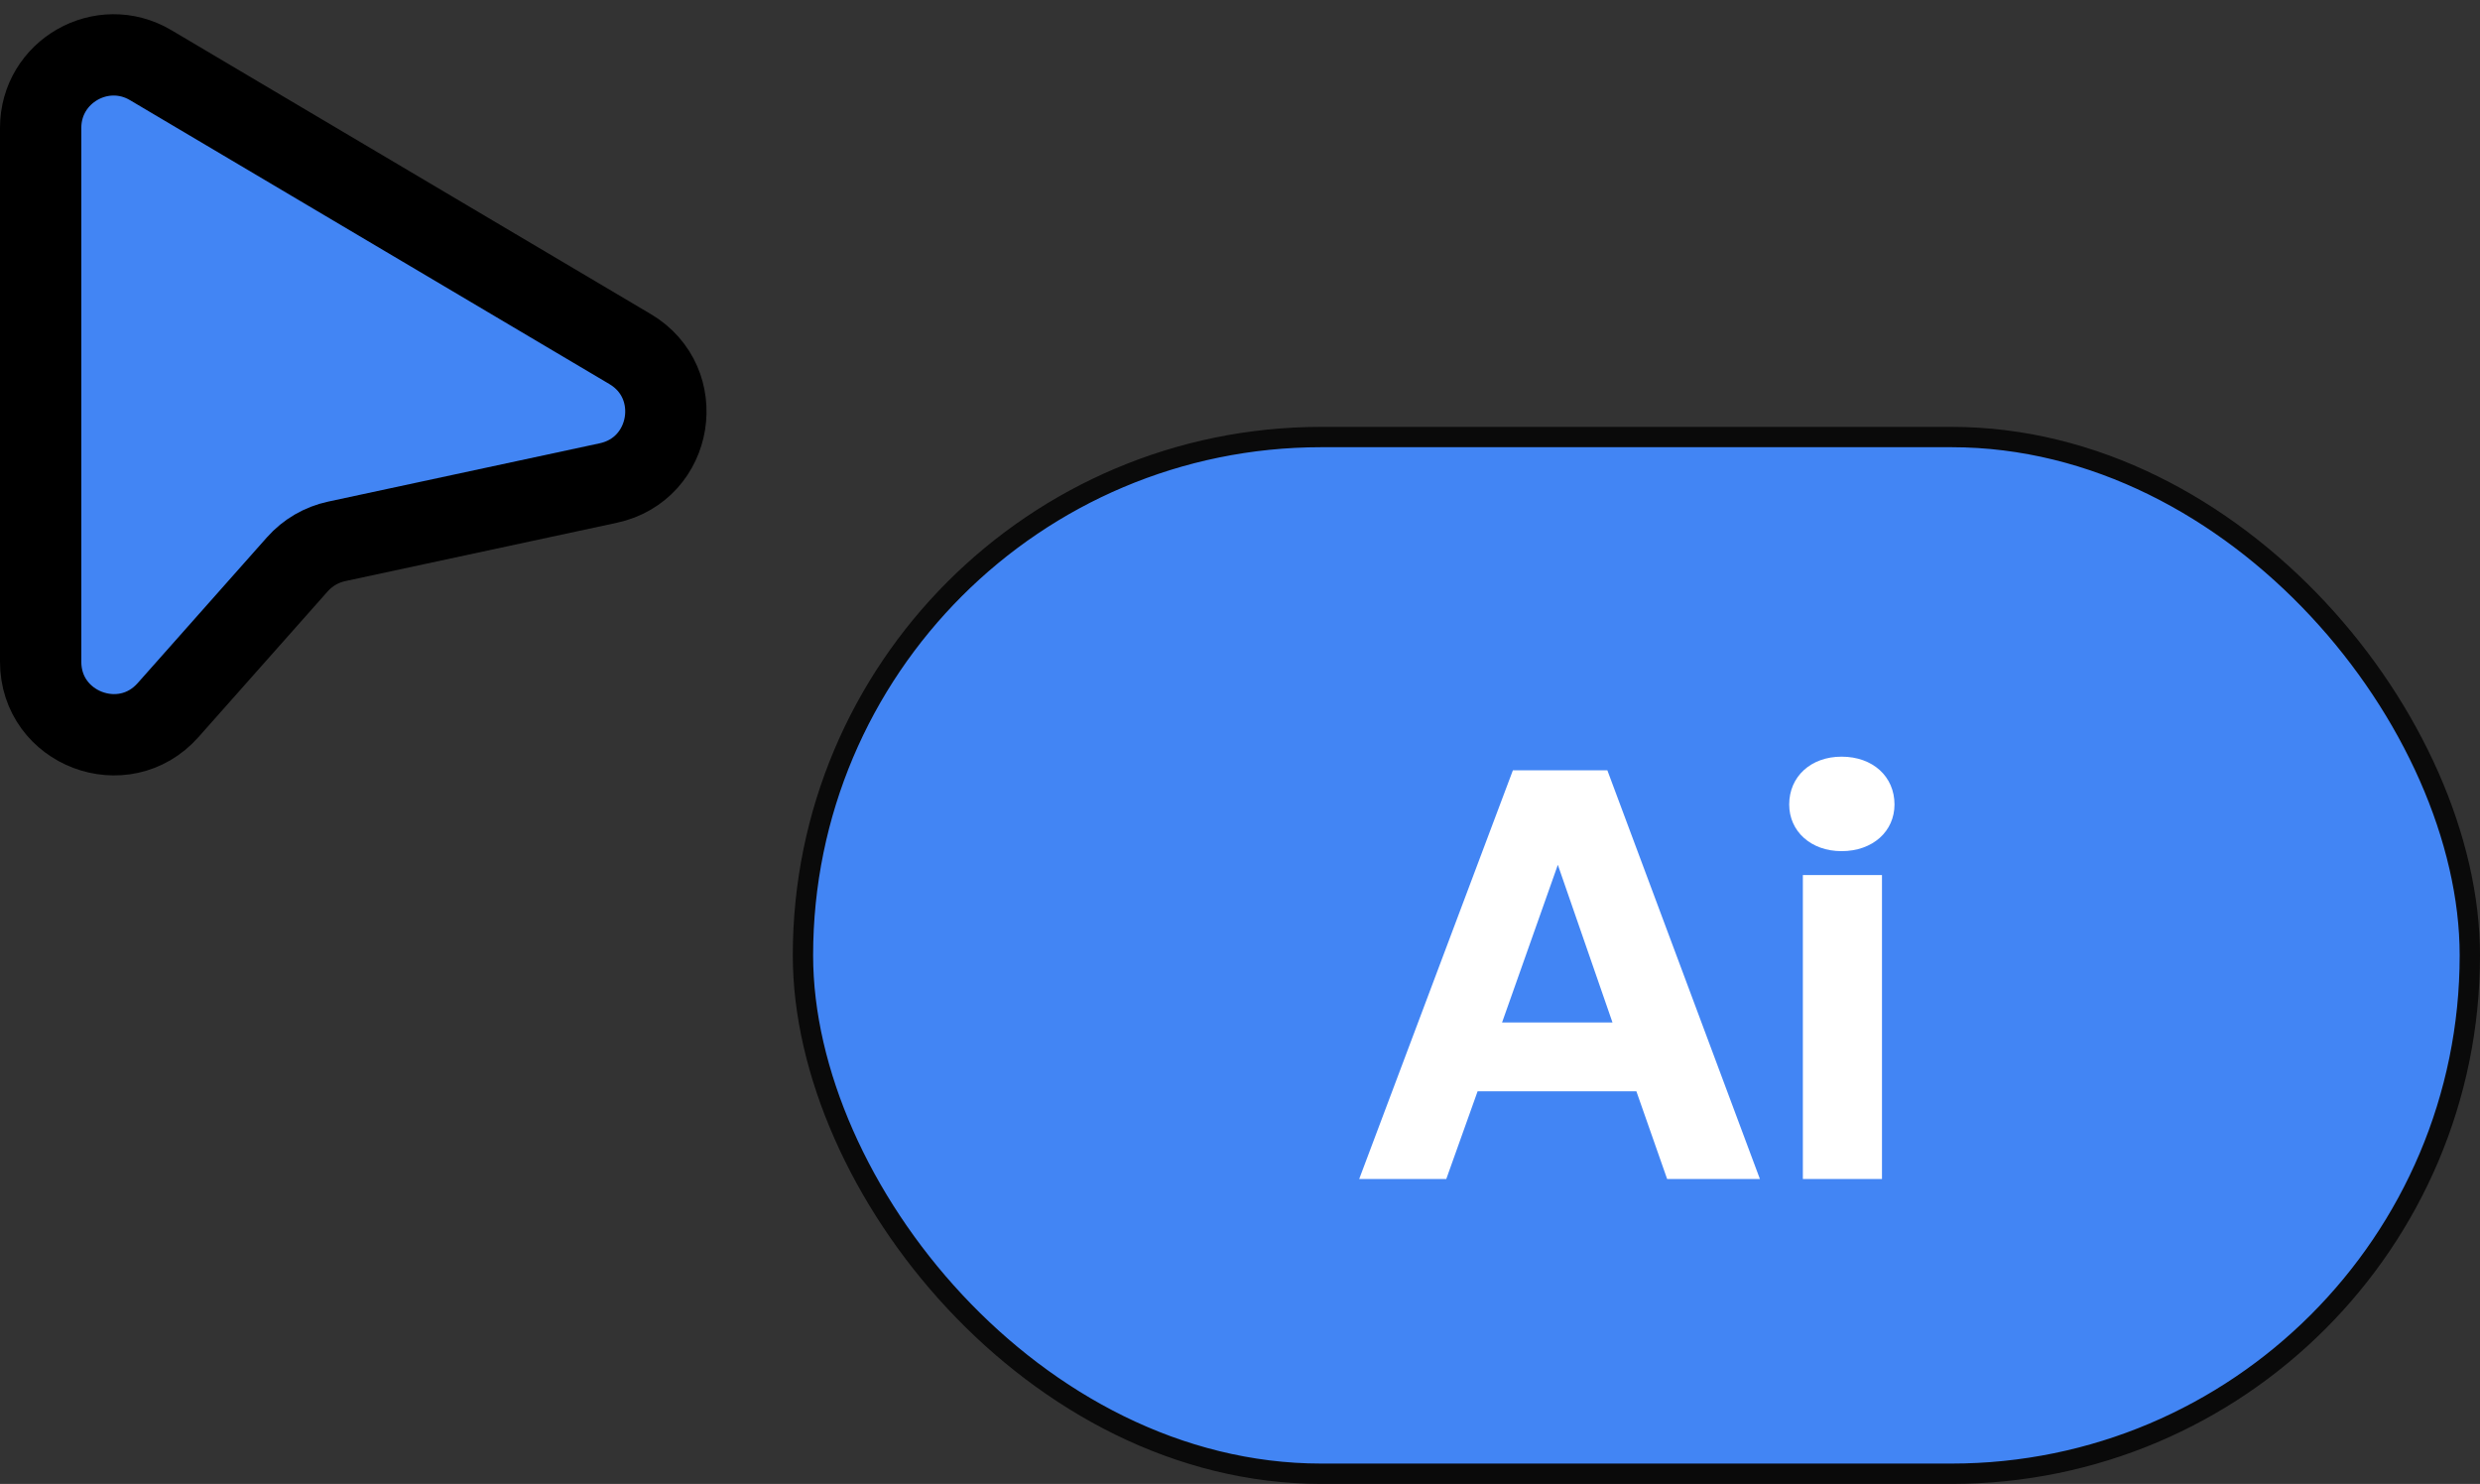 <svg width="122" height="73" viewBox="0 0 122 73" fill="none" xmlns="http://www.w3.org/2000/svg">
<rect x="0" y="0" width="122" height="73" fill="#333333" stroke="none"/>
<rect x="39.5" y="21.5" width="82" height="51" rx="25.5" fill="#4285F4"/>
<rect x="39.5" y="21.5" width="82" height="51" rx="25.5" stroke="#0A0A0A"/>
<path d="M82.012 58L80.5 53.688H72.688L71.148 58H66.864L74.424 37.896H79.072L86.576 58H82.012ZM76.636 42.544L73.892 50.3H79.324L76.636 42.544ZM93.197 39.576C93.197 40.892 92.133 41.872 90.593 41.872C89.081 41.872 88.017 40.892 88.017 39.576C88.017 38.204 89.081 37.224 90.593 37.224C92.133 37.224 93.197 38.204 93.197 39.576ZM92.581 58H88.689V43.048H92.581V58Z" fill="white"/>
<path d="M2 32.554V6.29C2 3.513 5.022 1.79 7.412 3.205L30.997 17.173C33.804 18.835 33.113 23.078 29.923 23.763L16.56 26.633C15.813 26.794 15.137 27.188 14.63 27.759L8.268 34.933C6.079 37.401 2 35.853 2 32.554Z" fill="#4285F4" stroke="black" stroke-width="4"/>
</svg>
